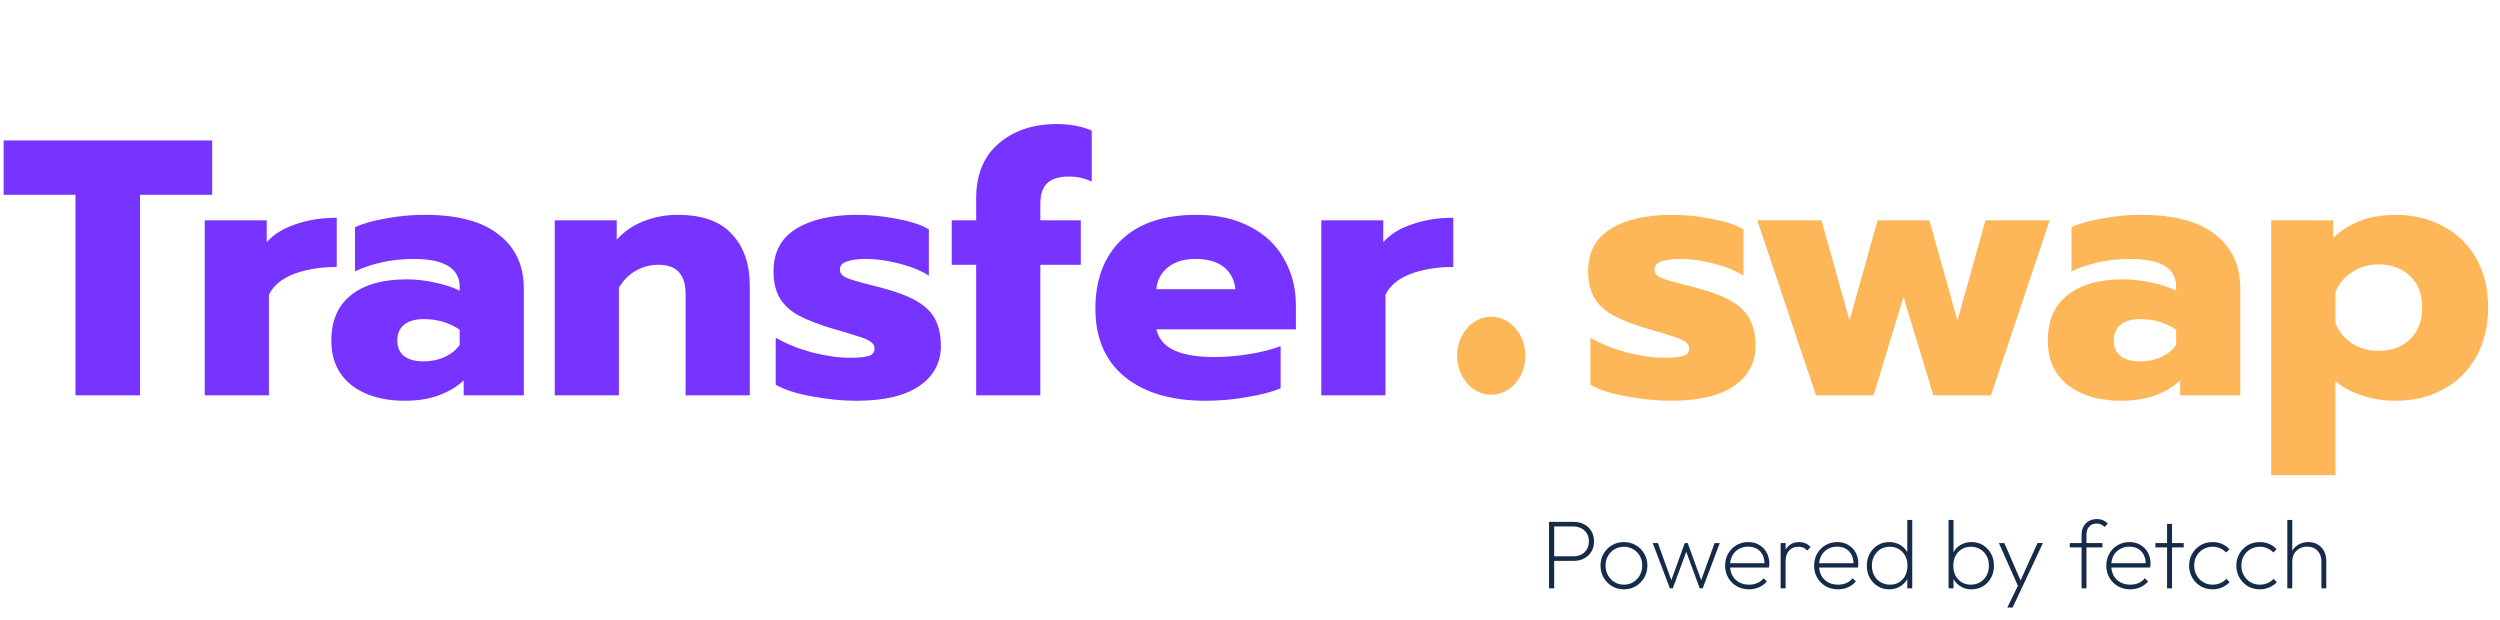 <svg width="234" height="58" viewBox="0 0 234 58" fill="none" xmlns="http://www.w3.org/2000/svg">
<path d="M7.064 18.231H0.341V13.146H19.861V18.231H13.104V37H7.064V18.231ZM19.165 20.62H24.966V22.667C25.603 21.939 26.502 21.382 27.662 20.995C28.822 20.586 30.108 20.381 31.518 20.381V24.988C30.017 24.988 28.686 25.204 27.525 25.636C26.388 26.069 25.603 26.717 25.171 27.581V37H19.165V20.62ZM37.872 37.512C35.824 37.512 34.163 37.023 32.889 36.044C31.638 35.044 31.013 33.656 31.013 31.881C31.013 30.038 31.616 28.628 32.821 27.65C34.05 26.649 35.801 26.148 38.077 26.148C38.964 26.148 39.851 26.251 40.738 26.455C41.626 26.637 42.388 26.888 43.025 27.206V26.865C43.025 25.113 41.591 24.237 38.725 24.237C36.723 24.237 34.892 24.624 33.231 25.397V21.268C33.959 20.927 34.914 20.654 36.097 20.449C37.28 20.222 38.509 20.108 39.783 20.108C42.831 20.108 45.129 20.722 46.676 21.951C48.246 23.157 49.031 24.851 49.031 27.035V37H43.4V35.601C42.786 36.192 42.012 36.659 41.08 37C40.147 37.341 39.078 37.512 37.872 37.512ZM39.646 33.826C40.352 33.826 41.011 33.69 41.626 33.417C42.24 33.121 42.706 32.746 43.025 32.291V30.858C42.046 30.198 40.932 29.868 39.68 29.868C38.884 29.868 38.27 30.038 37.838 30.38C37.405 30.721 37.189 31.221 37.189 31.881C37.189 32.495 37.394 32.973 37.803 33.315C38.236 33.656 38.85 33.826 39.646 33.826ZM51.924 20.62H57.725V22.428C58.43 21.655 59.283 21.075 60.284 20.688C61.285 20.301 62.332 20.108 63.424 20.108C65.722 20.108 67.416 20.711 68.508 21.917C69.623 23.1 70.181 24.715 70.181 26.762V37H64.175V27.547C64.175 25.705 63.333 24.783 61.649 24.783C60.876 24.783 60.171 24.965 59.534 25.329C58.897 25.67 58.362 26.205 57.93 26.933V37H51.924V20.62ZM80.149 37.512C78.83 37.512 77.453 37.375 76.02 37.102C74.587 36.852 73.449 36.488 72.608 36.01V31.608C73.54 32.154 74.655 32.609 75.952 32.973C77.271 33.315 78.477 33.485 79.569 33.485C80.365 33.485 80.945 33.428 81.309 33.315C81.673 33.201 81.856 32.973 81.856 32.632C81.856 32.359 81.73 32.143 81.48 31.984C81.253 31.802 80.82 31.62 80.183 31.438C79.569 31.233 78.852 31.017 78.033 30.789C76.646 30.38 75.554 29.959 74.757 29.527C73.961 29.094 73.37 28.548 72.983 27.889C72.596 27.229 72.403 26.398 72.403 25.397C72.403 23.623 73.097 22.303 74.484 21.439C75.895 20.552 77.817 20.108 80.252 20.108C81.435 20.108 82.674 20.233 83.971 20.483C85.291 20.734 86.28 21.064 86.94 21.473V25.807C86.258 25.352 85.348 24.977 84.21 24.681C83.095 24.385 82.049 24.237 81.071 24.237C80.297 24.237 79.694 24.317 79.262 24.476C78.83 24.613 78.614 24.863 78.614 25.227C78.614 25.568 78.83 25.83 79.262 26.012C79.694 26.194 80.468 26.421 81.582 26.694C82.311 26.876 82.618 26.956 82.504 26.933C83.96 27.32 85.086 27.752 85.882 28.23C86.678 28.708 87.236 29.276 87.554 29.936C87.896 30.573 88.066 31.392 88.066 32.393C88.066 33.963 87.384 35.214 86.019 36.147C84.677 37.057 82.72 37.512 80.149 37.512ZM91.369 24.783H89.083V20.62H91.369V18.572C91.369 16.366 92.063 14.659 93.451 13.454C94.861 12.225 96.681 11.611 98.911 11.611C100.162 11.611 101.254 11.816 102.187 12.225V17.003C101.55 16.684 100.833 16.525 100.037 16.525C99.127 16.525 98.456 16.73 98.024 17.139C97.591 17.549 97.375 18.197 97.375 19.084V20.62H101.163V24.783H97.375V37H91.369V24.783ZM112.835 37.512C109.627 37.512 107.102 36.761 105.259 35.26C103.439 33.758 102.529 31.631 102.529 28.878C102.529 26.171 103.337 24.032 104.952 22.463C106.59 20.893 108.944 20.108 112.016 20.108C113.972 20.108 115.644 20.483 117.032 21.234C118.443 21.962 119.501 22.974 120.206 24.271C120.934 25.545 121.298 26.99 121.298 28.605V30.823H108.228C108.455 31.733 109.024 32.393 109.934 32.803C110.844 33.212 112.084 33.417 113.654 33.417C114.723 33.417 115.815 33.326 116.93 33.144C118.067 32.962 119.046 32.712 119.865 32.393V36.352C119.023 36.693 117.965 36.966 116.691 37.171C115.44 37.398 114.154 37.512 112.835 37.512ZM115.633 27.07C115.542 26.182 115.178 25.488 114.541 24.988C113.904 24.487 113.028 24.237 111.913 24.237C110.821 24.237 109.957 24.499 109.32 25.022C108.683 25.523 108.319 26.205 108.228 27.07H115.633ZM123.673 20.62H129.475V22.667C130.112 21.939 131.01 21.382 132.17 20.995C133.331 20.586 134.616 20.381 136.027 20.381V24.988C134.525 24.988 133.194 25.204 132.034 25.636C130.896 26.069 130.112 26.717 129.679 27.581V37H123.673V20.62Z" fill="#7733FF"/>
<path d="M156.398 37.512C155.078 37.512 153.702 37.375 152.269 37.102C150.835 36.852 149.698 36.488 148.856 36.01V31.608C149.789 32.154 150.904 32.609 152.2 32.973C153.52 33.315 154.726 33.485 155.818 33.485C156.614 33.485 157.194 33.428 157.558 33.315C157.922 33.201 158.104 32.973 158.104 32.632C158.104 32.359 157.979 32.143 157.729 31.984C157.501 31.802 157.069 31.62 156.432 31.438C155.818 31.233 155.101 31.017 154.282 30.789C152.894 30.38 151.802 29.959 151.006 29.527C150.21 29.094 149.618 28.548 149.231 27.889C148.845 27.229 148.651 26.398 148.651 25.397C148.651 23.623 149.345 22.303 150.733 21.439C152.143 20.552 154.066 20.108 156.5 20.108C157.683 20.108 158.923 20.233 160.22 20.483C161.539 20.734 162.529 21.064 163.189 21.473V25.807C162.506 25.352 161.596 24.977 160.459 24.681C159.344 24.385 158.297 24.237 157.319 24.237C156.546 24.237 155.943 24.317 155.51 24.476C155.078 24.613 154.862 24.863 154.862 25.227C154.862 25.568 155.078 25.83 155.51 26.012C155.943 26.194 156.716 26.421 157.831 26.694C158.559 26.876 158.866 26.956 158.752 26.933C160.208 27.32 161.334 27.752 162.131 28.23C162.927 28.708 163.484 29.276 163.803 29.936C164.144 30.573 164.315 31.392 164.315 32.393C164.315 33.963 163.632 35.214 162.267 36.147C160.925 37.057 158.968 37.512 156.398 37.512ZM164.481 20.62H170.487L173.115 30.004L175.742 20.62H180.588L183.216 30.004L185.843 20.62H191.849L186.355 37H180.963L178.165 27.786L175.367 37H169.975L164.481 20.62ZM198.534 37.512C196.486 37.512 194.825 37.023 193.551 36.044C192.3 35.044 191.674 33.656 191.674 31.881C191.674 30.038 192.277 28.628 193.483 27.65C194.712 26.649 196.463 26.148 198.738 26.148C199.626 26.148 200.513 26.251 201.4 26.455C202.287 26.637 203.049 26.888 203.686 27.206V26.865C203.686 25.113 202.253 24.237 199.387 24.237C197.385 24.237 195.553 24.624 193.893 25.397V21.268C194.621 20.927 195.576 20.654 196.759 20.449C197.942 20.222 199.171 20.108 200.445 20.108C203.493 20.108 205.791 20.722 207.338 21.951C208.908 23.157 209.692 24.851 209.692 27.035V37H204.062V35.601C203.448 36.192 202.674 36.659 201.741 37C200.809 37.341 199.739 37.512 198.534 37.512ZM200.308 33.826C201.013 33.826 201.673 33.69 202.287 33.417C202.902 33.121 203.368 32.746 203.686 32.291V30.858C202.708 30.198 201.593 29.868 200.342 29.868C199.546 29.868 198.932 30.038 198.499 30.38C198.067 30.721 197.851 31.221 197.851 31.881C197.851 32.495 198.056 32.973 198.465 33.315C198.898 33.656 199.512 33.826 200.308 33.826ZM212.585 20.62H218.387V22.258C219.911 20.825 221.845 20.108 224.188 20.108C225.894 20.108 227.407 20.472 228.727 21.2C230.046 21.905 231.07 22.918 231.798 24.237C232.526 25.534 232.89 27.047 232.89 28.776C232.89 30.482 232.526 32.006 231.798 33.349C231.07 34.668 230.046 35.692 228.727 36.42C227.43 37.148 225.917 37.512 224.188 37.512C223.096 37.512 222.049 37.341 221.048 37C220.07 36.681 219.251 36.238 218.591 35.669V44.473H212.585V20.62ZM222.618 32.837C223.847 32.837 224.836 32.473 225.587 31.745C226.338 31.017 226.713 30.027 226.713 28.776C226.713 27.525 226.338 26.546 225.587 25.841C224.836 25.113 223.847 24.749 222.618 24.749C221.708 24.749 220.889 24.988 220.161 25.466C219.433 25.921 218.91 26.546 218.591 27.343V30.243C218.91 31.04 219.433 31.677 220.161 32.154C220.889 32.609 221.708 32.837 222.618 32.837Z" fill="#FDB658"/>
<path d="M145.28 52.498V52.069H147.251C147.537 52.069 147.789 52.014 148.008 51.905C148.227 51.789 148.4 51.628 148.528 51.421C148.656 51.208 148.72 50.959 148.72 50.673C148.72 50.387 148.656 50.141 148.528 49.934C148.4 49.721 148.227 49.56 148.008 49.451C147.789 49.335 147.537 49.277 147.251 49.277H145.28V48.849H147.306C147.671 48.849 147.993 48.925 148.273 49.077C148.559 49.223 148.784 49.432 148.948 49.706C149.118 49.98 149.203 50.302 149.203 50.673C149.203 51.044 149.118 51.367 148.948 51.64C148.784 51.908 148.559 52.118 148.273 52.27C147.993 52.422 147.671 52.498 147.306 52.498H145.28ZM144.989 55.07V48.849H145.472V55.07H144.989ZM152.006 55.161C151.592 55.161 151.218 55.064 150.883 54.87C150.555 54.669 150.294 54.401 150.099 54.067C149.904 53.726 149.807 53.349 149.807 52.936C149.807 52.522 149.904 52.151 150.099 51.823C150.294 51.488 150.555 51.224 150.883 51.029C151.218 50.834 151.592 50.737 152.006 50.737C152.413 50.737 152.781 50.834 153.109 51.029C153.444 51.224 153.708 51.488 153.903 51.823C154.098 52.151 154.195 52.522 154.195 52.936C154.195 53.355 154.098 53.732 153.903 54.067C153.708 54.401 153.444 54.669 153.109 54.87C152.781 55.064 152.413 55.161 152.006 55.161ZM152.006 54.724C152.328 54.724 152.617 54.645 152.872 54.486C153.134 54.328 153.337 54.115 153.483 53.848C153.636 53.574 153.712 53.267 153.712 52.926C153.712 52.592 153.636 52.294 153.483 52.032C153.337 51.771 153.134 51.564 152.872 51.412C152.617 51.254 152.328 51.175 152.006 51.175C151.677 51.175 151.382 51.254 151.121 51.412C150.865 51.564 150.661 51.771 150.509 52.032C150.357 52.294 150.281 52.595 150.281 52.936C150.281 53.276 150.357 53.58 150.509 53.848C150.661 54.115 150.865 54.328 151.121 54.486C151.382 54.645 151.677 54.724 152.006 54.724ZM156.3 55.07L154.694 50.828H155.178L156.537 54.578H156.336L157.696 50.828H157.969L159.329 54.578H159.128L160.487 50.828H160.971L159.374 55.07H159.091L157.714 51.312H157.96L156.573 55.07H156.3ZM163.695 55.161C163.275 55.161 162.895 55.064 162.554 54.87C162.22 54.675 161.955 54.41 161.761 54.076C161.566 53.741 161.469 53.364 161.469 52.945C161.469 52.525 161.563 52.151 161.752 51.823C161.94 51.488 162.199 51.224 162.527 51.029C162.862 50.834 163.233 50.737 163.64 50.737C164.029 50.737 164.37 50.825 164.662 51.002C164.96 51.172 165.191 51.409 165.355 51.713C165.525 52.017 165.611 52.367 165.611 52.762C165.611 52.799 165.608 52.847 165.601 52.908C165.595 52.963 165.586 53.033 165.574 53.118H161.797V52.717H165.31L165.154 52.844C165.167 52.51 165.112 52.218 164.99 51.969C164.869 51.713 164.692 51.516 164.461 51.376C164.23 51.236 163.953 51.166 163.631 51.166C163.296 51.166 163.001 51.242 162.746 51.394C162.491 51.54 162.29 51.743 162.144 52.005C162.004 52.267 161.934 52.571 161.934 52.917C161.934 53.282 162.007 53.602 162.153 53.875C162.305 54.143 162.515 54.353 162.783 54.505C163.05 54.651 163.363 54.724 163.722 54.724C163.996 54.724 164.248 54.675 164.479 54.578C164.717 54.474 164.914 54.322 165.072 54.121L165.383 54.423C165.188 54.654 164.942 54.836 164.644 54.97C164.352 55.098 164.035 55.161 163.695 55.161ZM166.669 55.07V50.828H167.134V55.07H166.669ZM167.134 52.534L166.906 52.452C166.906 51.911 167.043 51.491 167.317 51.193C167.591 50.889 167.949 50.737 168.393 50.737C168.6 50.737 168.792 50.773 168.968 50.846C169.151 50.919 169.318 51.038 169.47 51.202L169.16 51.531C169.044 51.403 168.919 51.312 168.786 51.257C168.652 51.202 168.494 51.175 168.311 51.175C167.965 51.175 167.682 51.294 167.463 51.531C167.244 51.762 167.134 52.096 167.134 52.534ZM172.025 55.161C171.605 55.161 171.225 55.064 170.884 54.87C170.55 54.675 170.285 54.41 170.091 54.076C169.896 53.741 169.799 53.364 169.799 52.945C169.799 52.525 169.893 52.151 170.082 51.823C170.27 51.488 170.529 51.224 170.857 51.029C171.191 50.834 171.562 50.737 171.97 50.737C172.359 50.737 172.7 50.825 172.992 51.002C173.29 51.172 173.521 51.409 173.685 51.713C173.855 52.017 173.94 52.367 173.94 52.762C173.94 52.799 173.937 52.847 173.931 52.908C173.925 52.963 173.916 53.033 173.904 53.118H170.127V52.717H173.639L173.484 52.844C173.497 52.51 173.442 52.218 173.32 51.969C173.199 51.713 173.022 51.516 172.791 51.376C172.56 51.236 172.283 51.166 171.961 51.166C171.626 51.166 171.331 51.242 171.076 51.394C170.82 51.54 170.62 51.743 170.474 52.005C170.334 52.267 170.264 52.571 170.264 52.917C170.264 53.282 170.337 53.602 170.483 53.875C170.635 54.143 170.845 54.353 171.112 54.505C171.38 54.651 171.693 54.724 172.052 54.724C172.326 54.724 172.578 54.675 172.809 54.578C173.046 54.474 173.244 54.322 173.402 54.121L173.712 54.423C173.518 54.654 173.271 54.836 172.973 54.97C172.682 55.098 172.365 55.161 172.025 55.161ZM176.833 55.161C176.431 55.161 176.073 55.064 175.756 54.87C175.44 54.675 175.191 54.413 175.008 54.085C174.826 53.751 174.735 53.373 174.735 52.954C174.735 52.534 174.826 52.157 175.008 51.823C175.191 51.488 175.44 51.224 175.756 51.029C176.073 50.834 176.431 50.737 176.833 50.737C177.143 50.737 177.429 50.798 177.69 50.919C177.958 51.041 178.183 51.217 178.365 51.449C178.548 51.674 178.663 51.941 178.712 52.251V53.638C178.657 53.942 178.542 54.21 178.365 54.441C178.189 54.666 177.967 54.842 177.699 54.97C177.438 55.098 177.149 55.161 176.833 55.161ZM176.915 54.724C177.237 54.724 177.52 54.648 177.763 54.496C178.007 54.343 178.195 54.137 178.329 53.875C178.469 53.608 178.539 53.3 178.539 52.954C178.539 52.601 178.469 52.294 178.329 52.032C178.189 51.765 177.994 51.555 177.745 51.403C177.502 51.251 177.216 51.175 176.888 51.175C176.565 51.175 176.276 51.251 176.021 51.403C175.771 51.555 175.574 51.765 175.428 52.032C175.282 52.294 175.209 52.598 175.209 52.945C175.209 53.291 175.282 53.599 175.428 53.866C175.574 54.134 175.775 54.343 176.03 54.496C176.285 54.648 176.58 54.724 176.915 54.724ZM178.986 55.07H178.521V53.93L178.63 52.89L178.521 51.859V48.666H178.986V55.07ZM184.538 55.161C184.221 55.161 183.929 55.098 183.662 54.97C183.4 54.842 183.181 54.666 183.005 54.441C182.829 54.21 182.713 53.942 182.658 53.638V52.251C182.713 51.941 182.829 51.674 183.005 51.449C183.187 51.217 183.409 51.041 183.671 50.919C183.939 50.798 184.227 50.737 184.538 50.737C184.939 50.737 185.298 50.834 185.614 51.029C185.93 51.224 186.18 51.488 186.362 51.823C186.545 52.157 186.636 52.534 186.636 52.954C186.636 53.373 186.545 53.751 186.362 54.085C186.18 54.413 185.93 54.675 185.614 54.87C185.298 55.064 184.939 55.161 184.538 55.161ZM184.456 54.724C184.79 54.724 185.085 54.648 185.34 54.496C185.596 54.343 185.797 54.134 185.943 53.866C186.089 53.599 186.161 53.291 186.161 52.945C186.161 52.598 186.089 52.291 185.943 52.023C185.797 51.756 185.596 51.549 185.34 51.403C185.091 51.251 184.805 51.175 184.483 51.175C184.154 51.175 183.866 51.251 183.616 51.403C183.373 51.549 183.181 51.756 183.041 52.023C182.902 52.291 182.832 52.601 182.832 52.954C182.832 53.3 182.899 53.608 183.032 53.875C183.172 54.137 183.364 54.343 183.607 54.496C183.856 54.648 184.139 54.724 184.456 54.724ZM182.385 55.07V48.666H182.85V51.859L182.74 52.89L182.85 53.93V55.07H182.385ZM188.985 55.079L187.096 50.828H187.607L189.24 54.596H189.003L190.709 50.828H191.22L189.222 55.079H188.985ZM187.881 56.867L188.975 54.623L189.222 55.079L188.382 56.867H187.881ZM194.837 55.07V50.025C194.837 49.74 194.898 49.49 195.019 49.277C195.141 49.058 195.308 48.888 195.521 48.767C195.74 48.645 195.99 48.584 196.269 48.584C196.482 48.584 196.674 48.62 196.844 48.694C197.014 48.767 197.163 48.873 197.291 49.013L196.99 49.323C196.887 49.214 196.774 49.134 196.652 49.086C196.531 49.031 196.4 49.004 196.26 49.004C195.956 49.004 195.719 49.098 195.549 49.286C195.378 49.475 195.293 49.73 195.293 50.053V55.07H194.837ZM193.733 51.239V50.828H196.789V51.239H193.733ZM199.375 55.161C198.956 55.161 198.576 55.064 198.235 54.87C197.9 54.675 197.636 54.41 197.441 54.076C197.247 53.741 197.149 53.364 197.149 52.945C197.149 52.525 197.244 52.151 197.432 51.823C197.621 51.488 197.879 51.224 198.208 51.029C198.542 50.834 198.913 50.737 199.321 50.737C199.71 50.737 200.05 50.825 200.342 51.002C200.64 51.172 200.871 51.409 201.036 51.713C201.206 52.017 201.291 52.367 201.291 52.762C201.291 52.799 201.288 52.847 201.282 52.908C201.276 52.963 201.267 53.033 201.255 53.118H197.478V52.717H200.99L200.835 52.844C200.847 52.51 200.792 52.218 200.671 51.969C200.549 51.713 200.373 51.516 200.142 51.376C199.911 51.236 199.634 51.166 199.311 51.166C198.977 51.166 198.682 51.242 198.427 51.394C198.171 51.54 197.97 51.743 197.824 52.005C197.685 52.267 197.615 52.571 197.615 52.917C197.615 53.282 197.688 53.602 197.834 53.875C197.986 54.143 198.195 54.353 198.463 54.505C198.731 54.651 199.044 54.724 199.403 54.724C199.676 54.724 199.929 54.675 200.16 54.578C200.397 54.474 200.595 54.322 200.753 54.121L201.063 54.423C200.868 54.654 200.622 54.836 200.324 54.97C200.032 55.098 199.716 55.161 199.375 55.161ZM202.837 55.07V49.031H203.303V55.07H202.837ZM201.743 51.239V50.828H204.397V51.239H201.743ZM207.099 55.161C206.685 55.161 206.311 55.064 205.977 54.87C205.648 54.669 205.387 54.401 205.192 54.067C204.997 53.726 204.9 53.349 204.9 52.936C204.9 52.522 204.997 52.151 205.192 51.823C205.387 51.488 205.648 51.224 205.977 51.029C206.311 50.834 206.685 50.737 207.099 50.737C207.409 50.737 207.701 50.795 207.975 50.91C208.248 51.026 208.482 51.19 208.677 51.403L208.367 51.713C208.209 51.543 208.02 51.412 207.801 51.321C207.588 51.224 207.354 51.175 207.099 51.175C206.77 51.175 206.475 51.254 206.214 51.412C205.958 51.564 205.755 51.771 205.603 52.032C205.451 52.294 205.375 52.595 205.375 52.936C205.375 53.276 205.451 53.58 205.603 53.848C205.755 54.115 205.958 54.328 206.214 54.486C206.475 54.645 206.77 54.724 207.099 54.724C207.354 54.724 207.591 54.678 207.81 54.587C208.035 54.489 208.227 54.353 208.385 54.176L208.695 54.486C208.495 54.699 208.254 54.867 207.975 54.988C207.701 55.104 207.409 55.161 207.099 55.161ZM211.518 55.161C211.104 55.161 210.73 55.064 210.396 54.87C210.067 54.669 209.806 54.401 209.611 54.067C209.416 53.726 209.319 53.349 209.319 52.936C209.319 52.522 209.416 52.151 209.611 51.823C209.806 51.488 210.067 51.224 210.396 51.029C210.73 50.834 211.104 50.737 211.518 50.737C211.828 50.737 212.12 50.795 212.393 50.91C212.667 51.026 212.901 51.19 213.096 51.403L212.786 51.713C212.628 51.543 212.439 51.412 212.22 51.321C212.007 51.224 211.773 51.175 211.518 51.175C211.189 51.175 210.894 51.254 210.633 51.412C210.377 51.564 210.174 51.771 210.021 52.032C209.869 52.294 209.793 52.595 209.793 52.936C209.793 53.276 209.869 53.58 210.021 53.848C210.174 54.115 210.377 54.328 210.633 54.486C210.894 54.645 211.189 54.724 211.518 54.724C211.773 54.724 212.01 54.678 212.229 54.587C212.454 54.489 212.646 54.353 212.804 54.176L213.114 54.486C212.913 54.699 212.673 54.867 212.393 54.988C212.12 55.104 211.828 55.161 211.518 55.161ZM217.285 55.07V52.552C217.285 52.139 217.163 51.804 216.92 51.549C216.677 51.294 216.354 51.166 215.953 51.166C215.679 51.166 215.436 51.227 215.223 51.348C215.016 51.464 214.852 51.625 214.73 51.832C214.615 52.038 214.557 52.279 214.557 52.552L214.32 52.416C214.32 52.093 214.396 51.807 214.548 51.558C214.7 51.303 214.907 51.102 215.168 50.956C215.43 50.81 215.728 50.737 216.062 50.737C216.397 50.737 216.689 50.813 216.938 50.965C217.194 51.111 217.391 51.318 217.531 51.585C217.671 51.853 217.741 52.157 217.741 52.498V55.07H217.285ZM214.092 55.07V48.666H214.557V55.07H214.092Z" fill="#162B4A"/>
<ellipse cx="139.579" cy="33.298" rx="3.193" ry="3.649" fill="#FDB658"/>
</svg>
